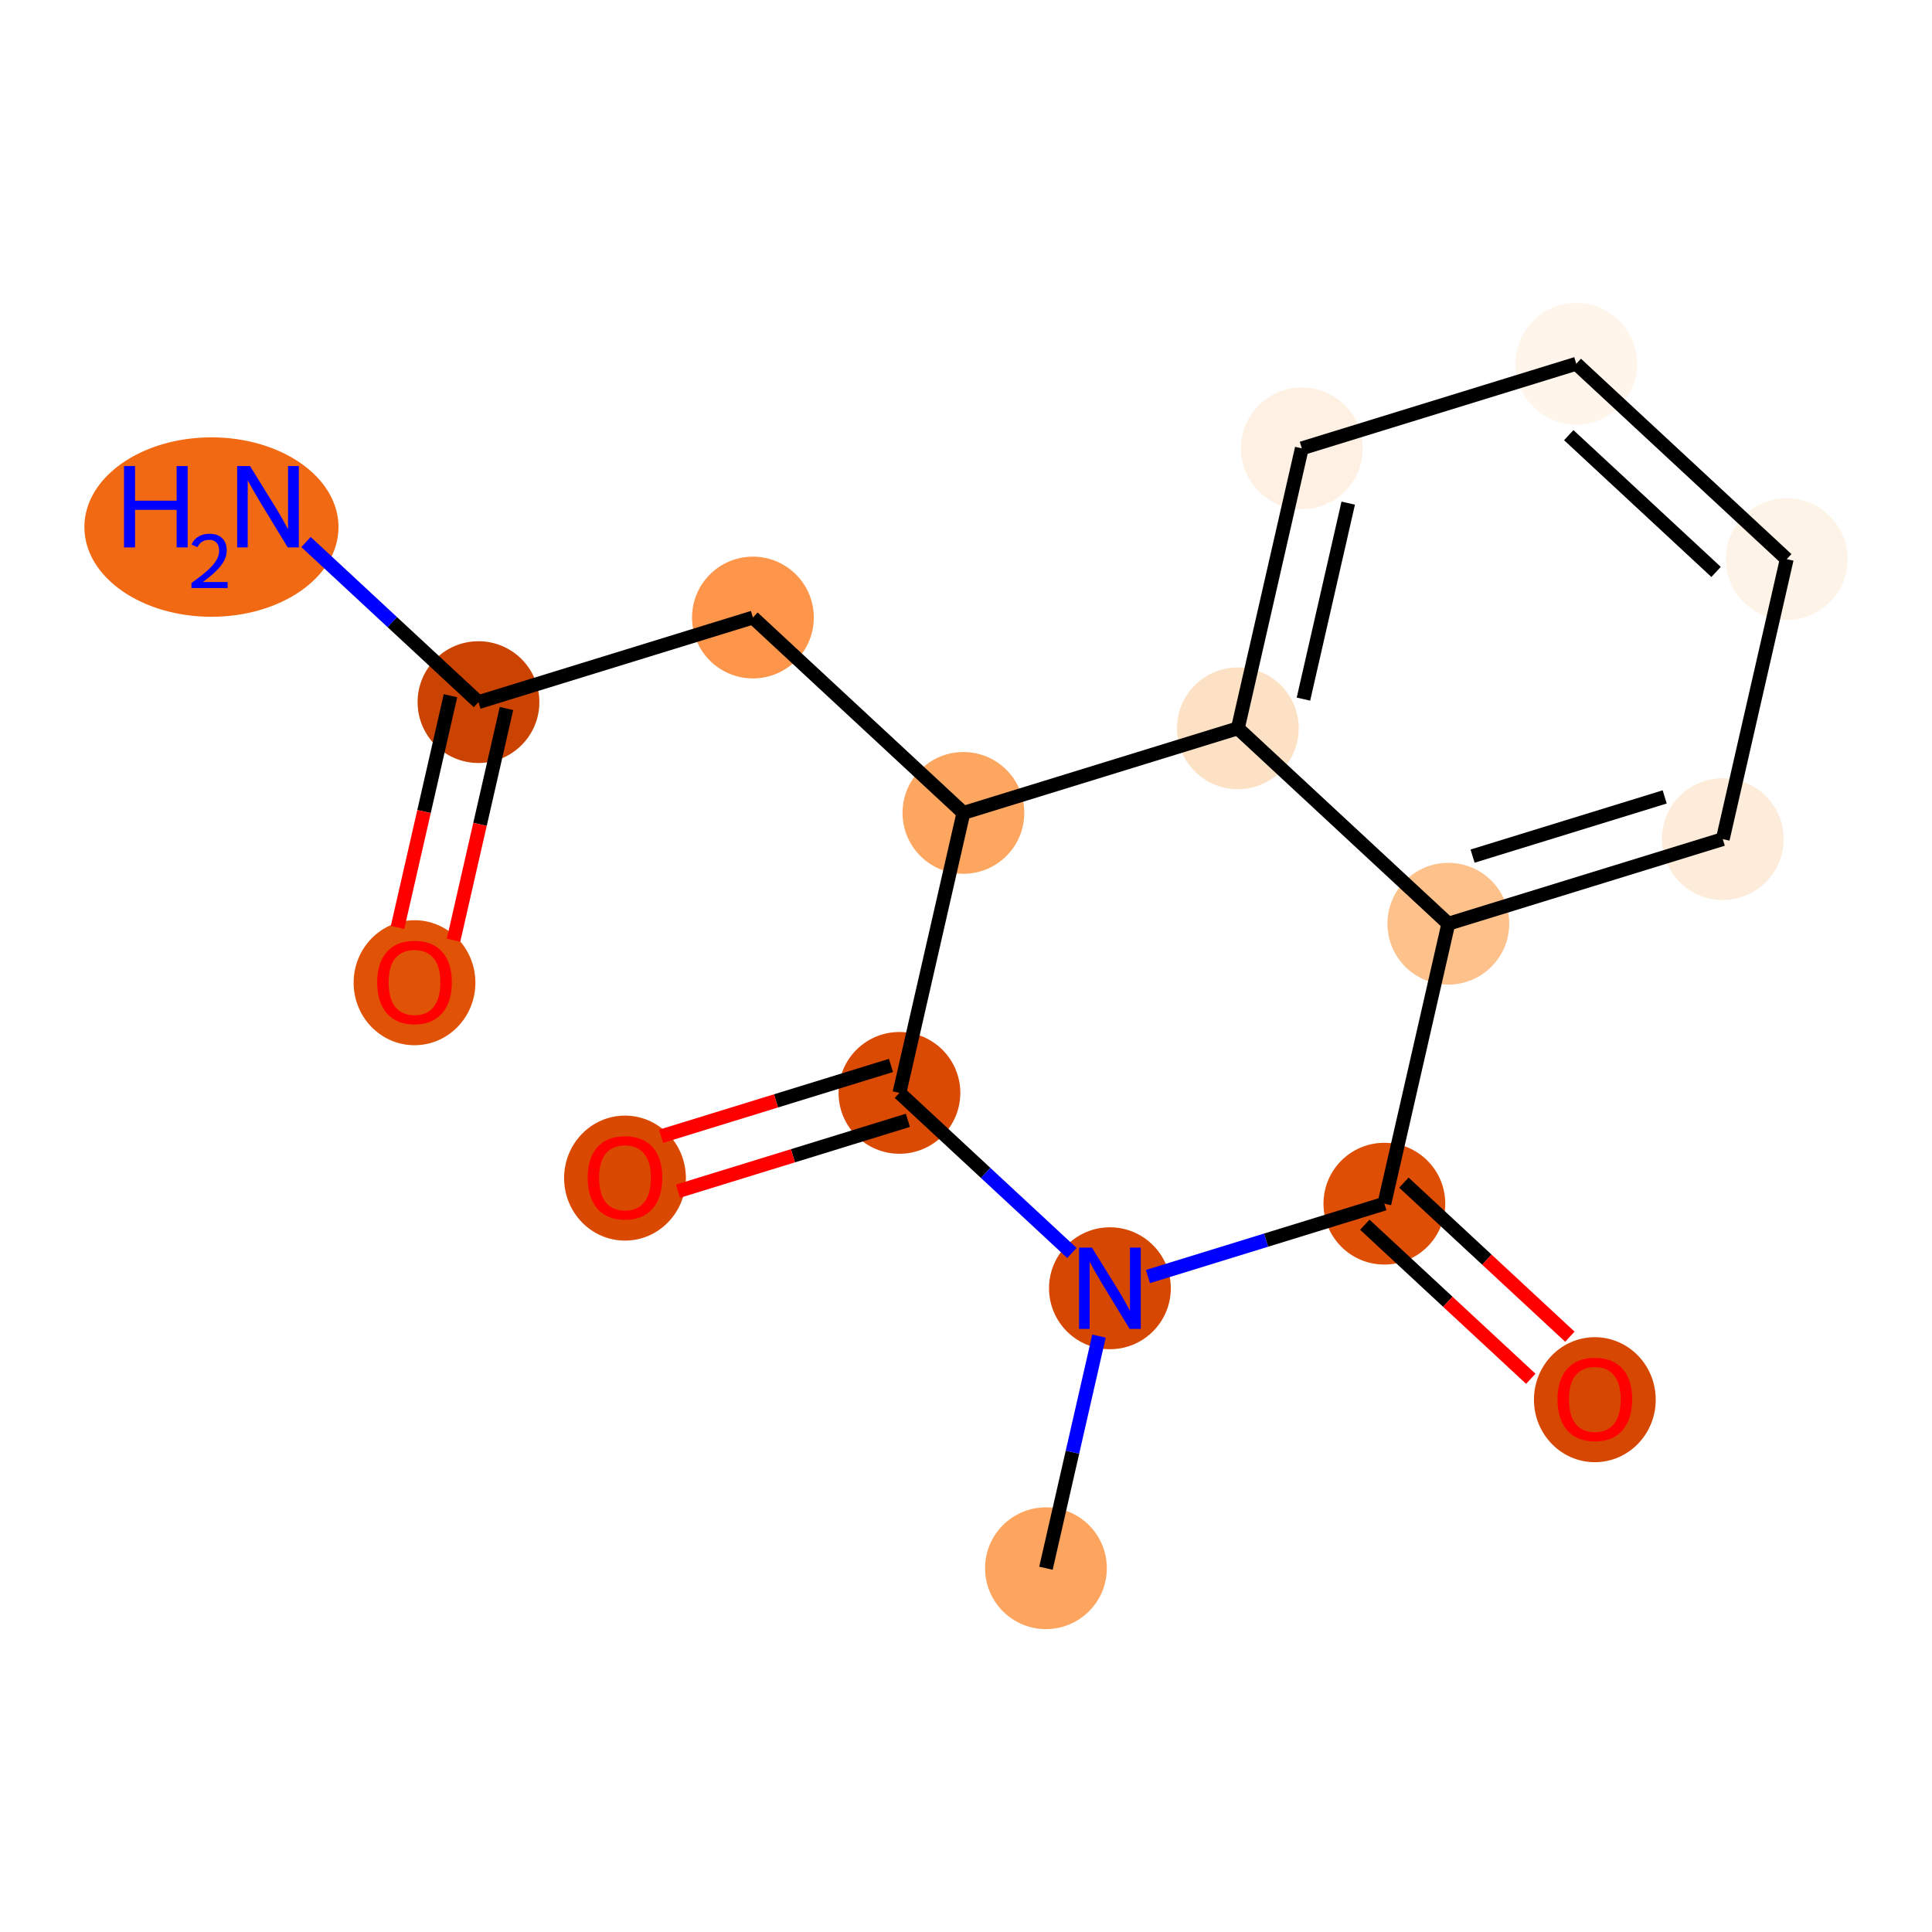 <?xml version='1.0' encoding='iso-8859-1'?>
<svg version='1.1' baseProfile='full'
              xmlns='http://www.w3.org/2000/svg'
                      xmlns:rdkit='http://www.rdkit.org/xml'
                      xmlns:xlink='http://www.w3.org/1999/xlink'
                  xml:space='preserve'
width='280px' height='280px' viewBox='0 0 280 280'>
<!-- END OF HEADER -->
<rect style='opacity:1.0;fill:#FFFFFF;stroke:none' width='280' height='280' x='0' y='0'> </rect>
<ellipse cx='151.587' cy='227.281' rx='8.324' ry='8.324'  style='fill:#FDA55E;fill-rule:evenodd;stroke:#FDA55E;stroke-width:1.0px;stroke-linecap:butt;stroke-linejoin:miter;stroke-opacity:1' />
<ellipse cx='160.858' cy='186.705' rx='8.324' ry='8.335'  style='fill:#D64701;fill-rule:evenodd;stroke:#D64701;stroke-width:1.0px;stroke-linecap:butt;stroke-linejoin:miter;stroke-opacity:1' />
<ellipse cx='200.633' cy='174.446' rx='8.324' ry='8.324'  style='fill:#DE4F05;fill-rule:evenodd;stroke:#DE4F05;stroke-width:1.0px;stroke-linecap:butt;stroke-linejoin:miter;stroke-opacity:1' />
<ellipse cx='231.137' cy='202.854' rx='8.324' ry='8.558'  style='fill:#D64701;fill-rule:evenodd;stroke:#D64701;stroke-width:1.0px;stroke-linecap:butt;stroke-linejoin:miter;stroke-opacity:1' />
<ellipse cx='209.903' cy='133.87' rx='8.324' ry='8.324'  style='fill:#FDC18B;fill-rule:evenodd;stroke:#FDC18B;stroke-width:1.0px;stroke-linecap:butt;stroke-linejoin:miter;stroke-opacity:1' />
<ellipse cx='249.678' cy='121.611' rx='8.324' ry='8.324'  style='fill:#FEECDA;fill-rule:evenodd;stroke:#FEECDA;stroke-width:1.0px;stroke-linecap:butt;stroke-linejoin:miter;stroke-opacity:1' />
<ellipse cx='258.948' cy='81.035' rx='8.324' ry='8.324'  style='fill:#FEF3E7;fill-rule:evenodd;stroke:#FEF3E7;stroke-width:1.0px;stroke-linecap:butt;stroke-linejoin:miter;stroke-opacity:1' />
<ellipse cx='228.444' cy='52.719' rx='8.324' ry='8.324'  style='fill:#FFF5EB;fill-rule:evenodd;stroke:#FFF5EB;stroke-width:1.0px;stroke-linecap:butt;stroke-linejoin:miter;stroke-opacity:1' />
<ellipse cx='188.669' cy='64.978' rx='8.324' ry='8.324'  style='fill:#FEF1E3;fill-rule:evenodd;stroke:#FEF1E3;stroke-width:1.0px;stroke-linecap:butt;stroke-linejoin:miter;stroke-opacity:1' />
<ellipse cx='179.399' cy='105.554' rx='8.324' ry='8.324'  style='fill:#FDE1C5;fill-rule:evenodd;stroke:#FDE1C5;stroke-width:1.0px;stroke-linecap:butt;stroke-linejoin:miter;stroke-opacity:1' />
<ellipse cx='139.624' cy='117.813' rx='8.324' ry='8.324'  style='fill:#FDA660;fill-rule:evenodd;stroke:#FDA660;stroke-width:1.0px;stroke-linecap:butt;stroke-linejoin:miter;stroke-opacity:1' />
<ellipse cx='109.12' cy='89.497' rx='8.324' ry='8.324'  style='fill:#FD964A;fill-rule:evenodd;stroke:#FD964A;stroke-width:1.0px;stroke-linecap:butt;stroke-linejoin:miter;stroke-opacity:1' />
<ellipse cx='69.345' cy='101.756' rx='8.324' ry='8.324'  style='fill:#CB4301;fill-rule:evenodd;stroke:#CB4301;stroke-width:1.0px;stroke-linecap:butt;stroke-linejoin:miter;stroke-opacity:1' />
<ellipse cx='30.643' cy='76.387' rx='17.915' ry='12.502'  style='fill:#F16913;fill-rule:evenodd;stroke:#F16913;stroke-width:1.0px;stroke-linecap:butt;stroke-linejoin:miter;stroke-opacity:1' />
<ellipse cx='60.074' cy='142.424' rx='8.324' ry='8.558'  style='fill:#E05206;fill-rule:evenodd;stroke:#E05206;stroke-width:1.0px;stroke-linecap:butt;stroke-linejoin:miter;stroke-opacity:1' />
<ellipse cx='130.353' cy='158.389' rx='8.324' ry='8.324'  style='fill:#DA4A02;fill-rule:evenodd;stroke:#DA4A02;stroke-width:1.0px;stroke-linecap:butt;stroke-linejoin:miter;stroke-opacity:1' />
<ellipse cx='90.579' cy='170.74' rx='8.324' ry='8.558'  style='fill:#D94901;fill-rule:evenodd;stroke:#D94901;stroke-width:1.0px;stroke-linecap:butt;stroke-linejoin:miter;stroke-opacity:1' />
<path class='bond-0 atom-0 atom-1' d='M 151.587,227.281 L 155.43,210.46' style='fill:none;fill-rule:evenodd;stroke:#000000;stroke-width:2.0px;stroke-linecap:butt;stroke-linejoin:miter;stroke-opacity:1' />
<path class='bond-0 atom-0 atom-1' d='M 155.43,210.46 L 159.273,193.639' style='fill:none;fill-rule:evenodd;stroke:#0000FF;stroke-width:2.0px;stroke-linecap:butt;stroke-linejoin:miter;stroke-opacity:1' />
<path class='bond-1 atom-1 atom-2' d='M 166.368,185.007 L 183.5,179.726' style='fill:none;fill-rule:evenodd;stroke:#0000FF;stroke-width:2.0px;stroke-linecap:butt;stroke-linejoin:miter;stroke-opacity:1' />
<path class='bond-1 atom-1 atom-2' d='M 183.5,179.726 L 200.633,174.446' style='fill:none;fill-rule:evenodd;stroke:#000000;stroke-width:2.0px;stroke-linecap:butt;stroke-linejoin:miter;stroke-opacity:1' />
<path class='bond-16 atom-15 atom-1' d='M 130.353,158.389 L 142.85,169.989' style='fill:none;fill-rule:evenodd;stroke:#000000;stroke-width:2.0px;stroke-linecap:butt;stroke-linejoin:miter;stroke-opacity:1' />
<path class='bond-16 atom-15 atom-1' d='M 142.85,169.989 L 155.347,181.59' style='fill:none;fill-rule:evenodd;stroke:#0000FF;stroke-width:2.0px;stroke-linecap:butt;stroke-linejoin:miter;stroke-opacity:1' />
<path class='bond-2 atom-2 atom-3' d='M 197.801,177.496 L 209.827,188.66' style='fill:none;fill-rule:evenodd;stroke:#000000;stroke-width:2.0px;stroke-linecap:butt;stroke-linejoin:miter;stroke-opacity:1' />
<path class='bond-2 atom-2 atom-3' d='M 209.827,188.66 L 221.854,199.824' style='fill:none;fill-rule:evenodd;stroke:#FF0000;stroke-width:2.0px;stroke-linecap:butt;stroke-linejoin:miter;stroke-opacity:1' />
<path class='bond-2 atom-2 atom-3' d='M 203.464,171.396 L 215.491,182.559' style='fill:none;fill-rule:evenodd;stroke:#000000;stroke-width:2.0px;stroke-linecap:butt;stroke-linejoin:miter;stroke-opacity:1' />
<path class='bond-2 atom-2 atom-3' d='M 215.491,182.559 L 227.517,193.723' style='fill:none;fill-rule:evenodd;stroke:#FF0000;stroke-width:2.0px;stroke-linecap:butt;stroke-linejoin:miter;stroke-opacity:1' />
<path class='bond-3 atom-2 atom-4' d='M 200.633,174.446 L 209.903,133.87' style='fill:none;fill-rule:evenodd;stroke:#000000;stroke-width:2.0px;stroke-linecap:butt;stroke-linejoin:miter;stroke-opacity:1' />
<path class='bond-4 atom-4 atom-5' d='M 209.903,133.87 L 249.678,121.611' style='fill:none;fill-rule:evenodd;stroke:#000000;stroke-width:2.0px;stroke-linecap:butt;stroke-linejoin:miter;stroke-opacity:1' />
<path class='bond-4 atom-4 atom-5' d='M 213.417,124.076 L 241.26,115.495' style='fill:none;fill-rule:evenodd;stroke:#000000;stroke-width:2.0px;stroke-linecap:butt;stroke-linejoin:miter;stroke-opacity:1' />
<path class='bond-17 atom-9 atom-4' d='M 179.399,105.554 L 209.903,133.87' style='fill:none;fill-rule:evenodd;stroke:#000000;stroke-width:2.0px;stroke-linecap:butt;stroke-linejoin:miter;stroke-opacity:1' />
<path class='bond-5 atom-5 atom-6' d='M 249.678,121.611 L 258.948,81.035' style='fill:none;fill-rule:evenodd;stroke:#000000;stroke-width:2.0px;stroke-linecap:butt;stroke-linejoin:miter;stroke-opacity:1' />
<path class='bond-6 atom-6 atom-7' d='M 258.948,81.035 L 228.444,52.719' style='fill:none;fill-rule:evenodd;stroke:#000000;stroke-width:2.0px;stroke-linecap:butt;stroke-linejoin:miter;stroke-opacity:1' />
<path class='bond-6 atom-6 atom-7' d='M 248.71,82.889 L 227.357,63.067' style='fill:none;fill-rule:evenodd;stroke:#000000;stroke-width:2.0px;stroke-linecap:butt;stroke-linejoin:miter;stroke-opacity:1' />
<path class='bond-7 atom-7 atom-8' d='M 228.444,52.719 L 188.669,64.978' style='fill:none;fill-rule:evenodd;stroke:#000000;stroke-width:2.0px;stroke-linecap:butt;stroke-linejoin:miter;stroke-opacity:1' />
<path class='bond-8 atom-8 atom-9' d='M 188.669,64.978 L 179.399,105.554' style='fill:none;fill-rule:evenodd;stroke:#000000;stroke-width:2.0px;stroke-linecap:butt;stroke-linejoin:miter;stroke-opacity:1' />
<path class='bond-8 atom-8 atom-9' d='M 195.394,72.919 L 188.904,101.322' style='fill:none;fill-rule:evenodd;stroke:#000000;stroke-width:2.0px;stroke-linecap:butt;stroke-linejoin:miter;stroke-opacity:1' />
<path class='bond-9 atom-9 atom-10' d='M 179.399,105.554 L 139.624,117.813' style='fill:none;fill-rule:evenodd;stroke:#000000;stroke-width:2.0px;stroke-linecap:butt;stroke-linejoin:miter;stroke-opacity:1' />
<path class='bond-10 atom-10 atom-11' d='M 139.624,117.813 L 109.12,89.497' style='fill:none;fill-rule:evenodd;stroke:#000000;stroke-width:2.0px;stroke-linecap:butt;stroke-linejoin:miter;stroke-opacity:1' />
<path class='bond-14 atom-10 atom-15' d='M 139.624,117.813 L 130.353,158.389' style='fill:none;fill-rule:evenodd;stroke:#000000;stroke-width:2.0px;stroke-linecap:butt;stroke-linejoin:miter;stroke-opacity:1' />
<path class='bond-11 atom-11 atom-12' d='M 109.12,89.497 L 69.345,101.756' style='fill:none;fill-rule:evenodd;stroke:#000000;stroke-width:2.0px;stroke-linecap:butt;stroke-linejoin:miter;stroke-opacity:1' />
<path class='bond-12 atom-12 atom-13' d='M 69.345,101.756 L 56.848,90.156' style='fill:none;fill-rule:evenodd;stroke:#000000;stroke-width:2.0px;stroke-linecap:butt;stroke-linejoin:miter;stroke-opacity:1' />
<path class='bond-12 atom-12 atom-13' d='M 56.848,90.156 L 44.351,78.555' style='fill:none;fill-rule:evenodd;stroke:#0000FF;stroke-width:2.0px;stroke-linecap:butt;stroke-linejoin:miter;stroke-opacity:1' />
<path class='bond-13 atom-12 atom-14' d='M 65.287,100.829 L 61.452,117.617' style='fill:none;fill-rule:evenodd;stroke:#000000;stroke-width:2.0px;stroke-linecap:butt;stroke-linejoin:miter;stroke-opacity:1' />
<path class='bond-13 atom-12 atom-14' d='M 61.452,117.617 L 57.616,134.404' style='fill:none;fill-rule:evenodd;stroke:#FF0000;stroke-width:2.0px;stroke-linecap:butt;stroke-linejoin:miter;stroke-opacity:1' />
<path class='bond-13 atom-12 atom-14' d='M 73.402,102.683 L 69.567,119.471' style='fill:none;fill-rule:evenodd;stroke:#000000;stroke-width:2.0px;stroke-linecap:butt;stroke-linejoin:miter;stroke-opacity:1' />
<path class='bond-13 atom-12 atom-14' d='M 69.567,119.471 L 65.731,136.258' style='fill:none;fill-rule:evenodd;stroke:#FF0000;stroke-width:2.0px;stroke-linecap:butt;stroke-linejoin:miter;stroke-opacity:1' />
<path class='bond-15 atom-15 atom-16' d='M 129.127,154.412 L 112.466,159.547' style='fill:none;fill-rule:evenodd;stroke:#000000;stroke-width:2.0px;stroke-linecap:butt;stroke-linejoin:miter;stroke-opacity:1' />
<path class='bond-15 atom-15 atom-16' d='M 112.466,159.547 L 95.804,164.682' style='fill:none;fill-rule:evenodd;stroke:#FF0000;stroke-width:2.0px;stroke-linecap:butt;stroke-linejoin:miter;stroke-opacity:1' />
<path class='bond-15 atom-15 atom-16' d='M 131.579,162.366 L 114.918,167.502' style='fill:none;fill-rule:evenodd;stroke:#000000;stroke-width:2.0px;stroke-linecap:butt;stroke-linejoin:miter;stroke-opacity:1' />
<path class='bond-15 atom-15 atom-16' d='M 114.918,167.502 L 98.256,172.637' style='fill:none;fill-rule:evenodd;stroke:#FF0000;stroke-width:2.0px;stroke-linecap:butt;stroke-linejoin:miter;stroke-opacity:1' />
<path  class='atom-1' d='M 158.252 180.812
L 162.115 187.055
Q 162.498 187.671, 163.114 188.786
Q 163.73 189.902, 163.763 189.968
L 163.763 180.812
L 165.328 180.812
L 165.328 192.599
L 163.713 192.599
L 159.567 185.773
Q 159.085 184.974, 158.569 184.058
Q 158.069 183.143, 157.919 182.86
L 157.919 192.599
L 156.388 192.599
L 156.388 180.812
L 158.252 180.812
' fill='#0000FF'/>
<path  class='atom-3' d='M 225.726 202.796
Q 225.726 199.965, 227.125 198.384
Q 228.523 196.802, 231.137 196.802
Q 233.751 196.802, 235.149 198.384
Q 236.548 199.965, 236.548 202.796
Q 236.548 205.659, 235.133 207.291
Q 233.717 208.906, 231.137 208.906
Q 228.54 208.906, 227.125 207.291
Q 225.726 205.676, 225.726 202.796
M 231.137 207.574
Q 232.935 207.574, 233.901 206.375
Q 234.883 205.16, 234.883 202.796
Q 234.883 200.482, 233.901 199.316
Q 232.935 198.134, 231.137 198.134
Q 229.339 198.134, 228.357 199.3
Q 227.391 200.465, 227.391 202.796
Q 227.391 205.176, 228.357 206.375
Q 229.339 207.574, 231.137 207.574
' fill='#FF0000'/>
<path  class='atom-13' d='M 17.974 67.546
L 19.573 67.546
L 19.573 72.558
L 25.6 72.558
L 25.6 67.546
L 27.198 67.546
L 27.198 79.334
L 25.6 79.334
L 25.6 73.889
L 19.573 73.889
L 19.573 79.334
L 17.974 79.334
L 17.974 67.546
' fill='#0000FF'/>
<path  class='atom-13' d='M 27.769 78.92
Q 28.055 78.184, 28.736 77.777
Q 29.417 77.36, 30.362 77.36
Q 31.538 77.36, 32.197 77.997
Q 32.857 78.634, 32.857 79.766
Q 32.857 80.92, 32 81.997
Q 31.154 83.073, 29.395 84.348
L 32.989 84.348
L 32.989 85.227
L 27.747 85.227
L 27.747 84.491
Q 29.198 83.458, 30.055 82.689
Q 30.923 81.92, 31.34 81.227
Q 31.758 80.535, 31.758 79.821
Q 31.758 79.074, 31.384 78.656
Q 31.011 78.239, 30.362 78.239
Q 29.736 78.239, 29.319 78.491
Q 28.901 78.744, 28.604 79.305
L 27.769 78.92
' fill='#0000FF'/>
<path  class='atom-13' d='M 36.235 67.546
L 40.097 73.79
Q 40.48 74.406, 41.096 75.521
Q 41.712 76.636, 41.746 76.703
L 41.746 67.546
L 43.311 67.546
L 43.311 79.334
L 41.696 79.334
L 37.55 72.508
Q 37.067 71.708, 36.551 70.793
Q 36.052 69.877, 35.902 69.594
L 35.902 79.334
L 34.37 79.334
L 34.37 67.546
L 36.235 67.546
' fill='#0000FF'/>
<path  class='atom-14' d='M 54.663 142.365
Q 54.663 139.535, 56.062 137.953
Q 57.46 136.372, 60.074 136.372
Q 62.688 136.372, 64.087 137.953
Q 65.485 139.535, 65.485 142.365
Q 65.485 145.229, 64.07 146.86
Q 62.655 148.475, 60.074 148.475
Q 57.477 148.475, 56.062 146.86
Q 54.663 145.245, 54.663 142.365
M 60.074 147.143
Q 61.872 147.143, 62.838 145.945
Q 63.82 144.729, 63.82 142.365
Q 63.82 140.051, 62.838 138.886
Q 61.872 137.704, 60.074 137.704
Q 58.276 137.704, 57.294 138.869
Q 56.328 140.034, 56.328 142.365
Q 56.328 144.746, 57.294 145.945
Q 58.276 147.143, 60.074 147.143
' fill='#FF0000'/>
<path  class='atom-16' d='M 85.168 170.682
Q 85.168 167.851, 86.566 166.27
Q 87.965 164.688, 90.579 164.688
Q 93.192 164.688, 94.591 166.27
Q 95.989 167.851, 95.989 170.682
Q 95.989 173.545, 94.574 175.177
Q 93.159 176.792, 90.579 176.792
Q 87.981 176.792, 86.566 175.177
Q 85.168 173.562, 85.168 170.682
M 90.579 175.46
Q 92.377 175.46, 93.342 174.261
Q 94.324 173.046, 94.324 170.682
Q 94.324 168.367, 93.342 167.202
Q 92.377 166.02, 90.579 166.02
Q 88.781 166.02, 87.798 167.185
Q 86.833 168.351, 86.833 170.682
Q 86.833 173.062, 87.798 174.261
Q 88.781 175.46, 90.579 175.46
' fill='#FF0000'/>
</svg>
